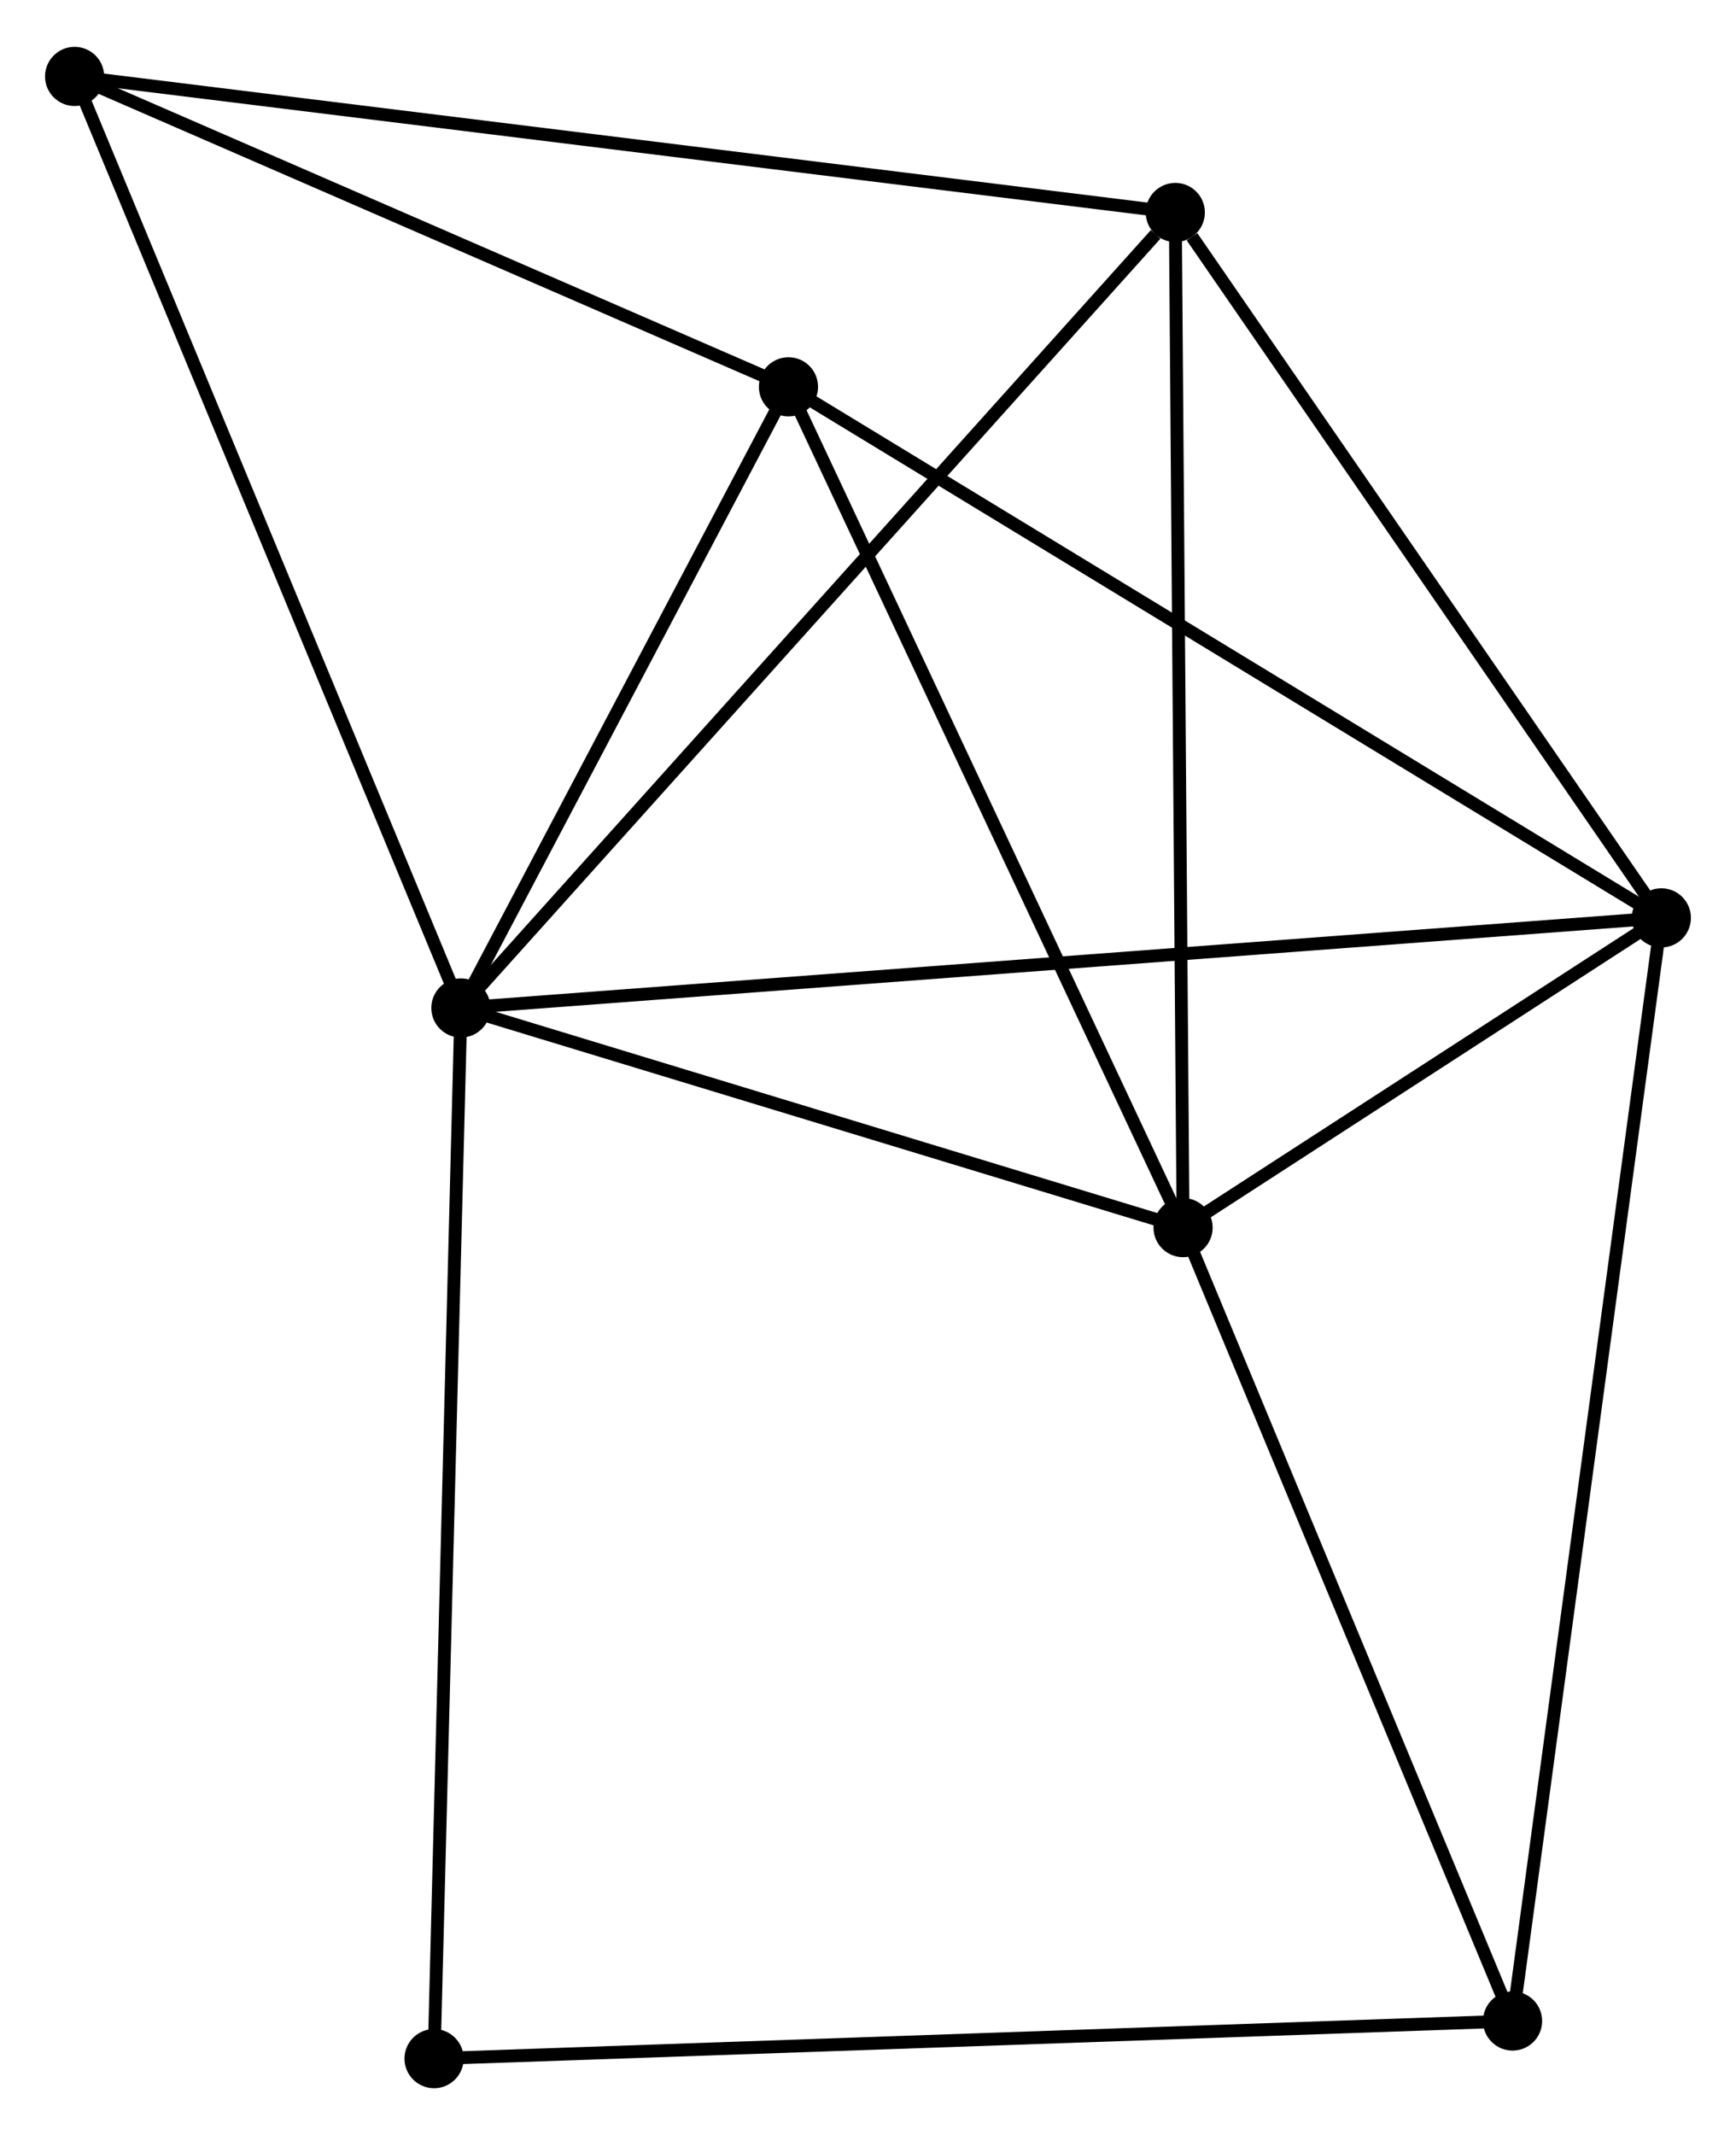 <?xml version="1.0" encoding="UTF-8" standalone="no"?>
<!DOCTYPE svg PUBLIC "-//W3C//DTD SVG 1.1//EN"
 "http://www.w3.org/Graphics/SVG/1.1/DTD/svg11.dtd">
<!-- Generated by graphviz version 2.36.0 (20140111.2315)
 -->
<!-- Title: %3 Pages: 1 -->
<svg width="135pt" height="166pt"
 viewBox="0.00 0.00 134.96 165.67" xmlns="http://www.w3.org/2000/svg" xmlns:xlink="http://www.w3.org/1999/xlink">
<g id="graph0" class="graph" transform="scale(1 1) rotate(0) translate(4 161.671)">
<title>%3</title>
<!-- 0 -->
<g id="node1" class="node"><title>0</title>
<ellipse fill="black" stroke="black" cx="31.831" cy="-83.465" rx="1.8" ry="1.8"/>
</g>
<!-- 1 -->
<g id="node2" class="node"><title>1</title>
<ellipse fill="black" stroke="black" cx="125.156" cy="-90.468" rx="1.8" ry="1.8"/>
</g>
<!-- 0&#45;&#45;1 -->
<g id="edge1" class="edge"><title>0&#45;&#45;1</title>
<path fill="none" stroke="black" d="M33.781,-83.612C45.926,-84.523 111.104,-89.414 123.218,-90.323"/>
</g>
<!-- 2 -->
<g id="node3" class="node"><title>2</title>
<ellipse fill="black" stroke="black" cx="87.974" cy="-66.393" rx="1.8" ry="1.8"/>
</g>
<!-- 0&#45;&#45;2 -->
<g id="edge2" class="edge"><title>0&#45;&#45;2</title>
<path fill="none" stroke="black" d="M33.7,-82.897C42.224,-80.305 77.385,-69.614 86.042,-66.981"/>
</g>
<!-- 3 -->
<g id="node4" class="node"><title>3</title>
<ellipse fill="black" stroke="black" cx="57.297" cy="-131.744" rx="1.8" ry="1.8"/>
</g>
<!-- 0&#45;&#45;3 -->
<g id="edge3" class="edge"><title>0&#45;&#45;3</title>
<path fill="none" stroke="black" d="M32.679,-85.072C36.545,-92.402 52.493,-122.638 56.42,-130.082"/>
</g>
<!-- 4 -->
<g id="node5" class="node"><title>4</title>
<ellipse fill="black" stroke="black" cx="87.37" cy="-145.296" rx="1.8" ry="1.8"/>
</g>
<!-- 0&#45;&#45;4 -->
<g id="edge4" class="edge"><title>0&#45;&#45;4</title>
<path fill="none" stroke="black" d="M33.204,-84.994C40.822,-93.474 77.836,-134.681 85.842,-143.594"/>
</g>
<!-- 5 -->
<g id="node6" class="node"><title>5</title>
<ellipse fill="black" stroke="black" cx="1.8" cy="-155.871" rx="1.8" ry="1.8"/>
</g>
<!-- 0&#45;&#45;5 -->
<g id="edge5" class="edge"><title>0&#45;&#45;5</title>
<path fill="none" stroke="black" d="M31.089,-85.255C26.934,-95.273 6.603,-144.29 2.516,-154.144"/>
</g>
<!-- 7 -->
<g id="node7" class="node"><title>7</title>
<ellipse fill="black" stroke="black" cx="29.745" cy="-1.8" rx="1.8" ry="1.8"/>
</g>
<!-- 0&#45;&#45;7 -->
<g id="edge6" class="edge"><title>0&#45;&#45;7</title>
<path fill="none" stroke="black" d="M31.78,-81.447C31.491,-70.148 30.079,-14.862 29.795,-3.748"/>
</g>
<!-- 1&#45;&#45;2 -->
<g id="edge7" class="edge"><title>1&#45;&#45;2</title>
<path fill="none" stroke="black" d="M123.558,-89.434C117.442,-85.474 95.559,-71.304 89.525,-67.397"/>
</g>
<!-- 1&#45;&#45;3 -->
<g id="edge8" class="edge"><title>1&#45;&#45;3</title>
<path fill="none" stroke="black" d="M123.479,-91.488C114.172,-97.149 68.946,-124.658 59.164,-130.608"/>
</g>
<!-- 1&#45;&#45;4 -->
<g id="edge9" class="edge"><title>1&#45;&#45;4</title>
<path fill="none" stroke="black" d="M123.899,-92.292C118.162,-100.616 94.498,-134.954 88.671,-143.408"/>
</g>
<!-- 6 -->
<g id="node8" class="node"><title>6</title>
<ellipse fill="black" stroke="black" cx="113.589" cy="-4.725" rx="1.8" ry="1.8"/>
</g>
<!-- 1&#45;&#45;6 -->
<g id="edge10" class="edge"><title>1&#45;&#45;6</title>
<path fill="none" stroke="black" d="M124.915,-88.677C123.422,-77.615 115.469,-18.664 113.869,-6.804"/>
</g>
<!-- 2&#45;&#45;3 -->
<g id="edge11" class="edge"><title>2&#45;&#45;3</title>
<path fill="none" stroke="black" d="M87.089,-68.279C82.609,-77.822 62.477,-120.708 58.127,-129.975"/>
</g>
<!-- 2&#45;&#45;4 -->
<g id="edge12" class="edge"><title>2&#45;&#45;4</title>
<path fill="none" stroke="black" d="M87.96,-68.344C87.876,-79.26 87.467,-132.676 87.385,-143.413"/>
</g>
<!-- 2&#45;&#45;6 -->
<g id="edge13" class="edge"><title>2&#45;&#45;6</title>
<path fill="none" stroke="black" d="M88.713,-64.614C92.454,-55.609 109.263,-15.139 112.895,-6.394"/>
</g>
<!-- 3&#45;&#45;5 -->
<g id="edge14" class="edge"><title>3&#45;&#45;5</title>
<path fill="none" stroke="black" d="M55.45,-132.547C47.024,-136.21 12.268,-151.32 3.71,-155.041"/>
</g>
<!-- 4&#45;&#45;5 -->
<g id="edge15" class="edge"><title>4&#45;&#45;5</title>
<path fill="none" stroke="black" d="M85.583,-145.516C74.543,-146.881 15.712,-154.152 3.875,-155.615"/>
</g>
<!-- 6&#45;&#45;7 -->
<g id="edge16" class="edge"><title>6&#45;&#45;7</title>
<path fill="none" stroke="black" d="M111.516,-4.652C99.916,-4.248 43.155,-2.268 31.745,-1.87"/>
</g>
</g>
</svg>
